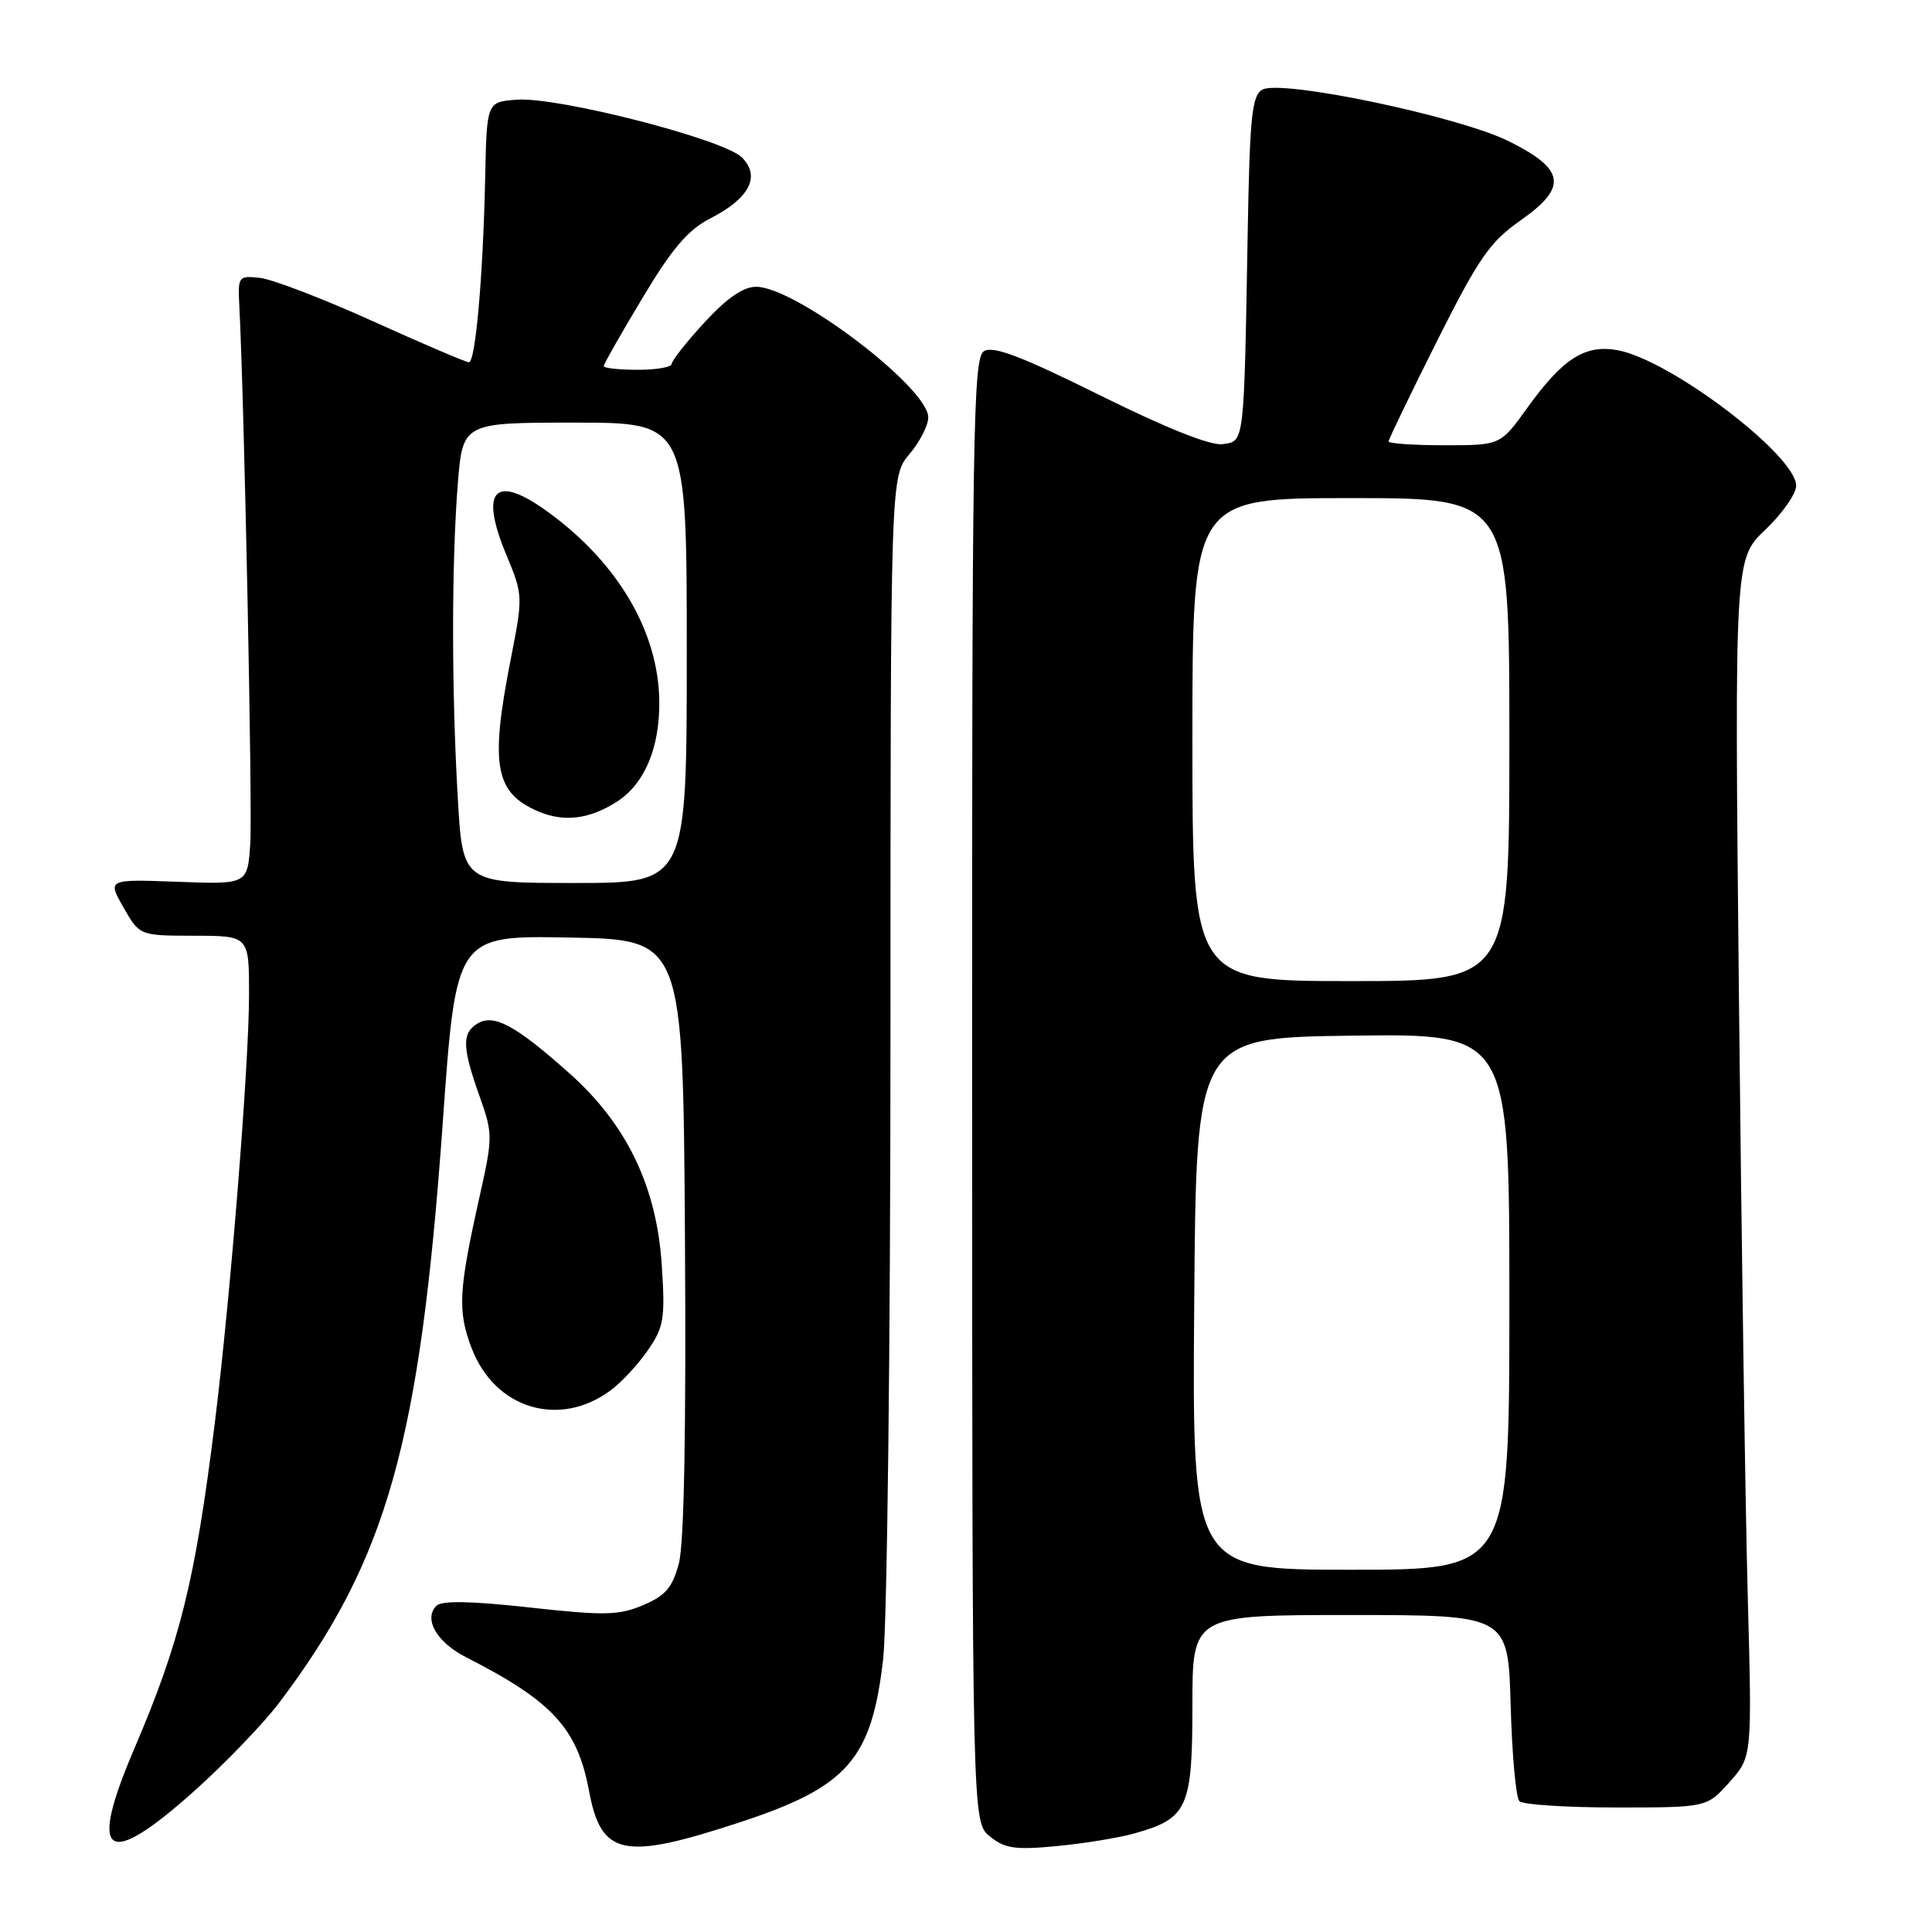 <?xml version="1.0" encoding="UTF-8" standalone="no"?>
<!DOCTYPE svg PUBLIC "-//W3C//DTD SVG 1.1//EN" "http://www.w3.org/Graphics/SVG/1.1/DTD/svg11.dtd" >
<svg xmlns="http://www.w3.org/2000/svg" xmlns:xlink="http://www.w3.org/1999/xlink" version="1.1" viewBox="0 0 256 256">
 <g >
 <path fill="currentColor"
d=" M 98.20 241.41 C 112.32 236.75 115.50 233.11 117.02 219.85 C 117.55 215.25 117.99 178.21 117.99 137.33 C 118.00 63.15 118.00 63.15 120.50 60.18 C 121.88 58.55 123.00 56.36 123.00 55.31 C 123.00 51.36 105.40 38.00 100.19 38.00 C 98.48 38.00 96.30 39.51 93.34 42.73 C 90.95 45.33 89.00 47.80 89.00 48.23 C 89.00 48.65 86.97 49.00 84.50 49.00 C 82.03 49.00 80.00 48.78 80.00 48.51 C 80.00 48.25 82.31 44.17 85.14 39.47 C 89.05 32.93 91.18 30.44 94.10 28.95 C 99.31 26.29 100.82 23.38 98.31 20.86 C 95.90 18.45 73.93 12.81 68.50 13.21 C 64.50 13.50 64.50 13.50 64.29 23.50 C 64.01 36.60 63.01 48.00 62.13 48.00 C 61.75 48.00 56.03 45.56 49.42 42.57 C 42.82 39.58 36.08 37.00 34.46 36.82 C 31.59 36.51 31.51 36.62 31.71 40.50 C 32.36 53.01 33.47 107.33 33.16 111.84 C 32.79 117.19 32.79 117.19 23.51 116.84 C 14.23 116.50 14.23 116.50 16.36 120.24 C 18.50 123.98 18.50 123.98 25.75 123.99 C 33.00 124.00 33.00 124.00 33.00 131.77 C 33.00 141.08 30.54 171.82 28.47 188.50 C 25.86 209.48 23.88 217.49 17.77 231.77 C 11.63 246.13 14.03 247.80 25.75 237.31 C 29.86 233.63 34.94 228.35 37.04 225.56 C 51.30 206.64 55.64 191.23 58.67 148.73 C 60.43 123.95 60.43 123.95 75.47 124.23 C 90.50 124.50 90.50 124.50 90.76 163.85 C 90.93 189.50 90.65 204.58 89.95 207.18 C 89.09 210.38 88.17 211.45 85.19 212.70 C 81.97 214.06 80.07 214.09 70.18 213.00 C 62.43 212.14 58.53 212.07 57.83 212.77 C 56.08 214.52 57.87 217.62 61.77 219.60 C 73.18 225.41 76.49 228.99 78.04 237.26 C 79.67 245.97 82.56 246.56 98.20 241.41 Z  M 150.31 242.94 C 157.37 240.96 158.00 239.57 158.00 226.00 C 158.00 214.00 158.00 214.00 178.92 214.00 C 199.83 214.00 199.83 214.00 200.17 225.92 C 200.35 232.48 200.87 238.21 201.33 238.67 C 201.79 239.13 207.57 239.50 214.17 239.50 C 226.16 239.50 226.16 239.50 229.16 236.15 C 232.16 232.79 232.16 232.79 231.59 211.65 C 231.27 200.02 230.75 164.31 230.42 132.29 C 229.83 74.08 229.83 74.08 233.91 70.20 C 236.16 68.06 238.00 65.43 238.00 64.36 C 238.00 60.35 221.39 47.73 214.38 46.41 C 210.06 45.60 207.08 47.49 202.37 54.05 C 198.81 59.00 198.81 59.00 191.41 59.00 C 187.33 59.00 184.00 58.77 184.00 58.49 C 184.00 58.20 186.88 52.24 190.39 45.24 C 195.92 34.21 197.41 32.06 201.46 29.22 C 207.75 24.81 207.42 22.46 199.98 18.74 C 193.40 15.44 169.75 10.48 167.26 11.88 C 165.89 12.64 165.60 15.46 165.33 30.64 C 164.83 59.13 164.91 58.44 162.01 58.85 C 160.41 59.08 154.55 56.74 145.74 52.37 C 135.27 47.18 131.58 45.78 130.37 46.54 C 128.94 47.44 128.79 57.02 128.81 144.49 C 128.83 241.45 128.83 241.45 131.17 243.34 C 133.13 244.94 134.52 245.14 140.00 244.62 C 143.57 244.28 148.22 243.53 150.31 242.94 Z  M 80.91 184.23 C 82.34 183.18 84.56 180.78 85.85 178.91 C 87.97 175.84 88.15 174.73 87.69 167.65 C 87.01 157.21 83.05 148.98 75.43 142.20 C 68.24 135.79 65.38 134.26 63.18 135.68 C 61.18 136.97 61.26 138.85 63.61 145.45 C 65.30 150.20 65.29 150.75 63.57 158.45 C 60.75 171.05 60.61 173.70 62.50 178.65 C 65.57 186.68 74.11 189.27 80.91 184.23 Z  M 60.66 105.75 C 59.83 91.44 59.83 74.82 60.65 64.25 C 61.30 56.00 61.30 56.00 76.15 56.00 C 91.00 56.00 91.00 56.00 91.00 86.50 C 91.00 117.00 91.00 117.00 76.15 117.00 C 61.31 117.00 61.31 117.00 60.66 105.75 Z  M 81.80 106.19 C 85.40 103.86 87.41 99.11 87.36 93.00 C 87.29 83.77 81.90 74.58 72.60 67.83 C 65.58 62.73 63.50 64.84 67.06 73.44 C 69.31 78.86 69.32 78.99 67.67 87.38 C 64.91 101.42 65.57 105.06 71.33 107.52 C 74.75 108.98 78.16 108.55 81.80 106.19 Z  M 158.24 172.75 C 158.50 137.50 158.50 137.50 179.25 137.23 C 200.00 136.96 200.00 136.96 200.00 172.48 C 200.00 208.00 200.00 208.00 178.99 208.00 C 157.97 208.00 157.97 208.00 158.24 172.75 Z  M 158.00 98.00 C 158.00 66.00 158.00 66.00 179.00 66.00 C 200.00 66.00 200.00 66.00 200.00 98.00 C 200.00 130.00 200.00 130.00 179.00 130.00 C 158.00 130.00 158.00 130.00 158.00 98.00 Z "/>
</g>
</svg>